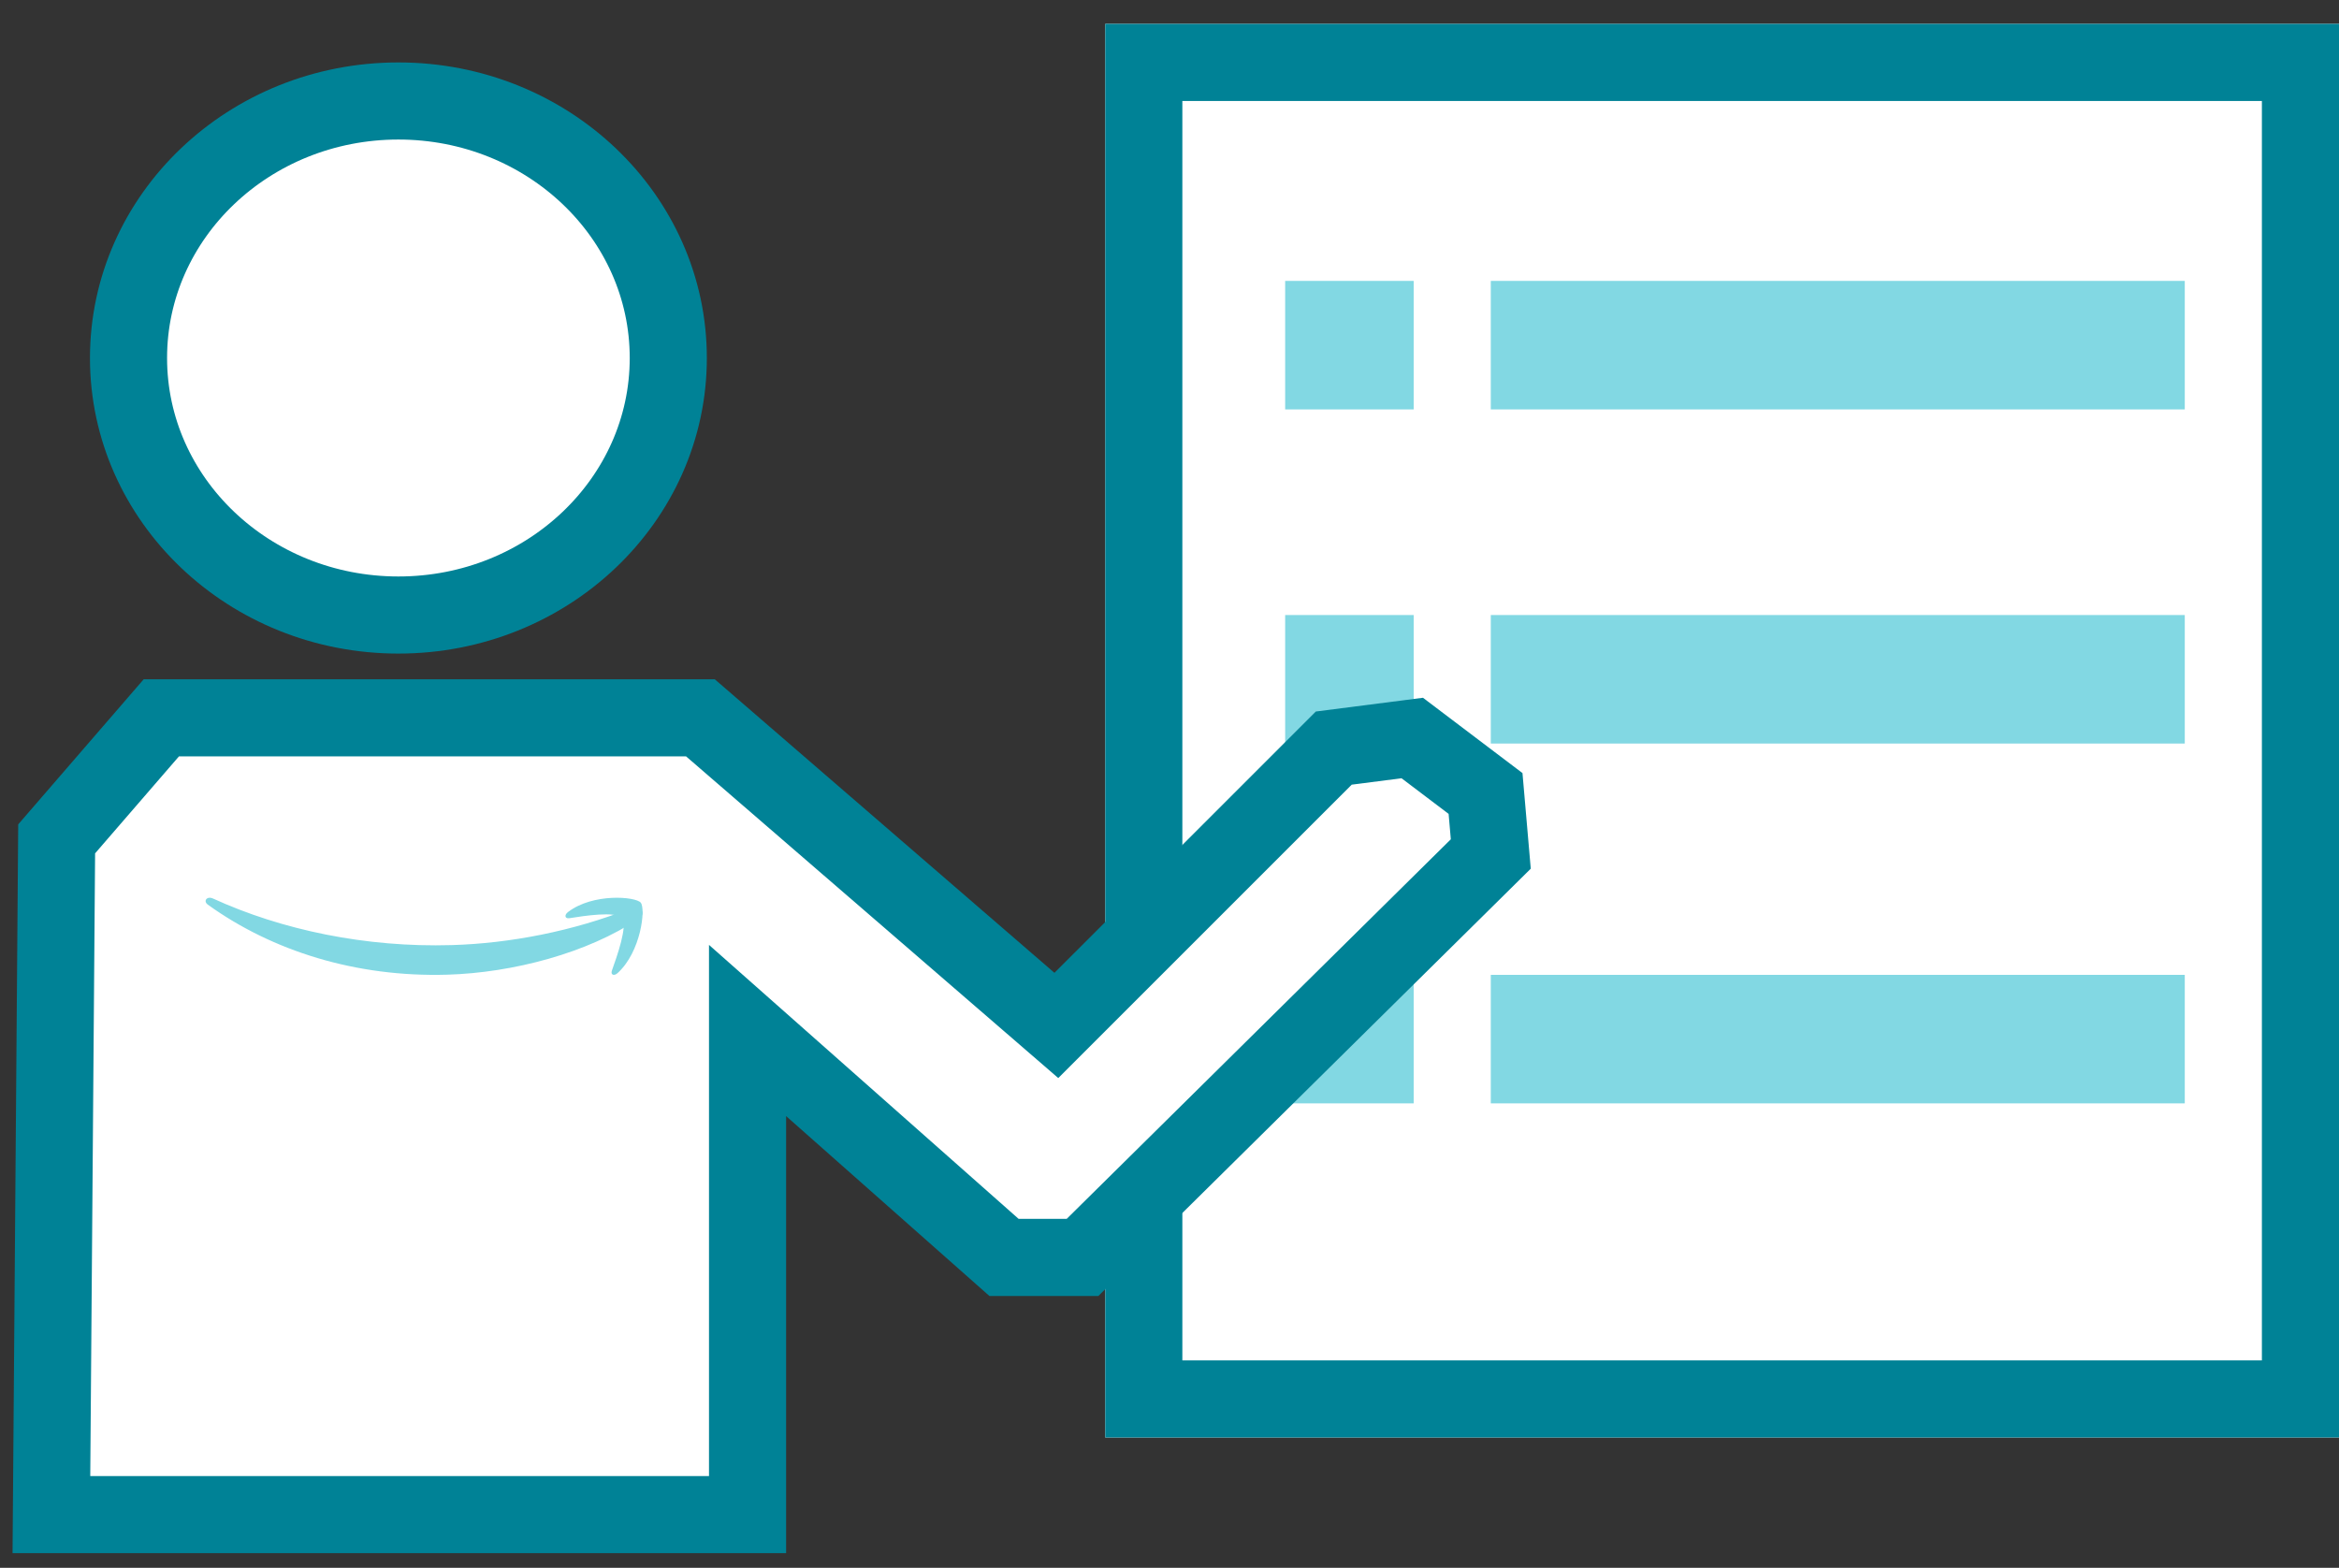 <?xml version="1.0" encoding="UTF-8"?>
<svg width="91px" height="61px" viewBox="0 0 91 61" version="1.1" xmlns="http://www.w3.org/2000/svg" xmlns:xlink="http://www.w3.org/1999/xlink">
    <rect x="0" y="0" width="91" height="61" fill="#333333" stroke="none"/>
    <!-- Generator: Sketch 48.1 (47250) - http://www.bohemiancoding.com/sketch -->
    <title>education</title>
    <desc>Created with Sketch.</desc>
    <defs>
        <rect id="path-1" x="41" y="0" width="48" height="55"></rect>
    </defs>
    <g id="Page-1" stroke="none" stroke-width="1" fill="none" fill-rule="evenodd">
        <g id="education" transform="translate(2, 0.929)">
            <g id="Rectangle-5">
                <use fill="#FFFFFF" fill-rule="evenodd" xlink:href="#path-1"></use>
                <rect stroke="#008296" stroke-width="3" x="42.5" y="1.5" width="45" height="52"></rect>
            </g>
            <g id="Group-12" transform="translate(3, 3)" fill="#FFFFFF" stroke="#008296" stroke-width="3">
                <ellipse id="Oval-5" cx="10.5" cy="10" rx="10.5" ry="10"></ellipse>
            </g>
            <rect id="Rectangle-6" fill="#82D8E3" x="56" y="10" width="27" height="5"></rect>
            <rect id="Rectangle-6" fill="#82D8E3" x="48" y="10" width="5" height="5"></rect>
            <rect id="Rectangle-6" fill="#82D8E3" x="48" y="23" width="5" height="5"></rect>
            <rect id="Rectangle-6" fill="#82D8E3" x="48" y="37" width="5" height="5"></rect>
            <rect id="Rectangle-6" fill="#82D8E3" x="56" y="23" width="27" height="5"></rect>
            <rect id="Rectangle-6" fill="#82D8E3" x="56" y="37" width="27" height="5"></rect>
            <path d="" id="Path-5" stroke="#979797"></path>
            <polygon id="Path-15" stroke="#008296" stroke-width="3" fill="#FFFFFF" points="4.276 27 0.204 31.709 0 58 27.084 58 27.084 39.165 37.062 47.994 40.116 47.994 56 32.297 55.796 29.943 52.945 27.785 49.891 28.177 39.098 38.968 25.251 27"></polygon>
            <g id="Group-13" transform="translate(6, 34)" fill="#82D8E3">
                <path d="M16.859,0.806 C14.874,2.149 11.95,2.918 9.407,2.993 C5.845,3.098 2.591,2.069 0.088,0.27 C-0.109,0.128 0.053,-0.077 0.287,0.03 C2.959,1.253 6.23,1.941 9.575,1.842 C11.832,1.776 14.297,1.303 16.546,0.41 C16.885,0.275 17.187,0.584 16.859,0.806" id="Fill-1"></path>
                <path d="M16.199,0.793 C15.964,0.51 14.711,0.707 14.148,0.796 C13.978,0.822 13.946,0.672 14.097,0.557 C15.076,-0.192 16.728,-0.044 16.927,0.189 C17.128,0.423 16.941,2.101 16.028,2.931 C15.887,3.059 15.748,2.998 15.806,2.834 C16,2.292 16.433,1.076 16.199,0.793" id="Fill-4"></path>
            </g>
        </g>
    </g>
</svg>